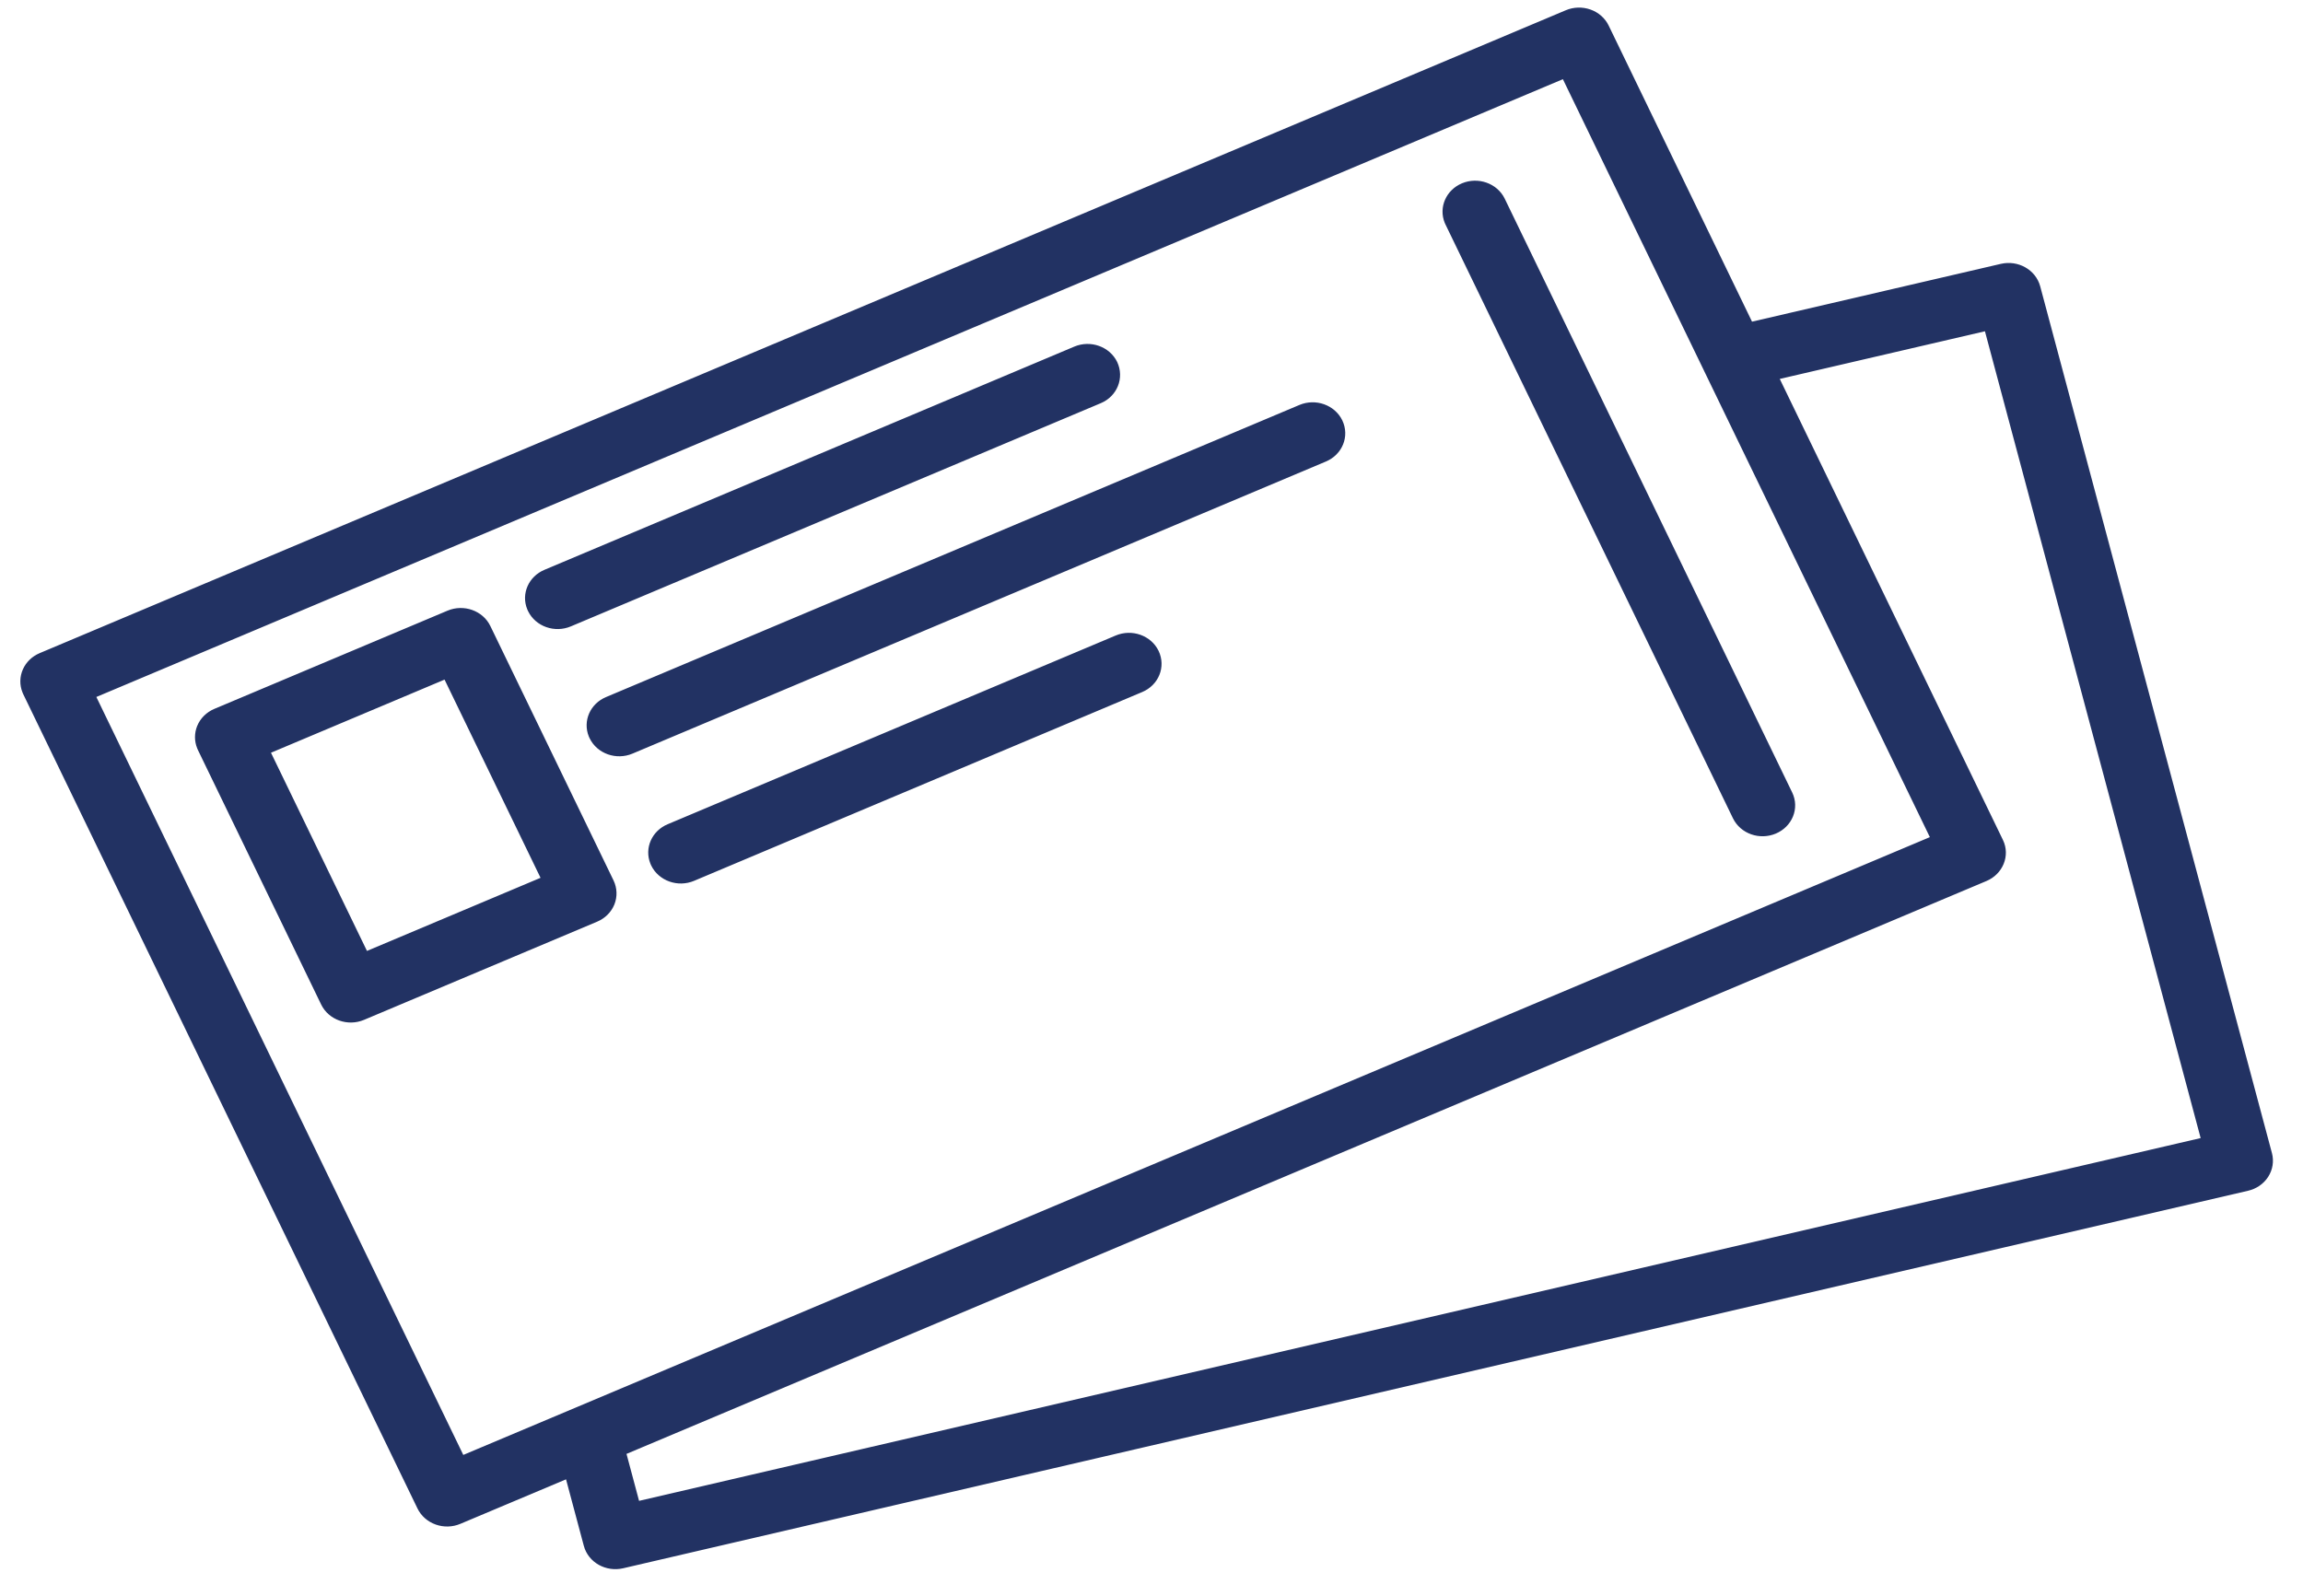 <svg width="75" height="52" viewBox="0 0 75 52" fill="none" xmlns="http://www.w3.org/2000/svg">
<path d="M0.965 22.464C0.814 22.092 0.997 21.671 1.39 21.506L51.09 0.564C51.286 0.481 51.51 0.475 51.711 0.546C51.913 0.617 52.076 0.76 52.164 0.943L56.919 10.767L65.216 8.839C65.651 8.738 66.091 8.985 66.2 9.391L73.747 37.627C73.799 37.822 73.766 38.029 73.655 38.201C73.544 38.373 73.365 38.497 73.156 38.545L20.238 50.843C19.803 50.944 19.362 50.699 19.254 50.29L18.601 47.848L14.895 49.409C14.699 49.492 14.476 49.499 14.274 49.427C14.073 49.356 13.91 49.214 13.821 49.03L0.984 22.508C0.978 22.493 0.971 22.479 0.965 22.464ZM51.019 2.257L2.798 22.576L14.966 47.717L63.188 27.398L55.718 11.966C55.716 11.961 55.713 11.956 55.711 11.951L51.019 2.257ZM20.105 47.215L20.633 49.189L71.975 37.258L64.821 10.493L57.599 12.171L65.001 27.466C65.002 27.468 65.003 27.47 65.004 27.473C65.185 27.848 65.001 28.297 64.596 28.468L20.105 47.215ZM6.653 24.281C6.583 24.109 6.583 23.918 6.652 23.745C6.728 23.557 6.881 23.405 7.078 23.322L14.671 20.123C15.079 19.951 15.56 20.121 15.744 20.502L19.756 28.79C19.844 28.975 19.851 29.182 19.776 29.37C19.7 29.558 19.547 29.71 19.35 29.793L11.757 32.992C11.349 33.164 10.868 32.994 10.684 32.613L6.672 24.325C6.665 24.31 6.659 24.296 6.653 24.281ZM14.599 21.816L8.485 24.392L11.829 31.299L17.943 28.723L14.599 21.816ZM17.401 19.751C17.25 19.38 17.433 18.959 17.826 18.793L35.083 11.521C35.492 11.349 35.972 11.519 36.157 11.9C36.336 12.286 36.16 12.731 35.752 12.903L18.494 20.174C18.086 20.347 17.605 20.177 17.421 19.796C17.414 19.781 17.407 19.766 17.401 19.751ZM19.407 23.896C19.256 23.524 19.439 23.103 19.832 22.938L42.414 13.422C42.822 13.25 43.303 13.42 43.488 13.801C43.672 14.188 43.491 14.632 43.082 14.804L20.5 24.319C20.092 24.491 19.611 24.321 19.427 23.94C19.419 23.925 19.413 23.91 19.407 23.896ZM21.413 28.04C21.262 27.668 21.445 27.247 21.838 27.081L36.432 20.932C36.841 20.76 37.321 20.929 37.506 21.311C37.689 21.696 37.509 22.141 37.1 22.313L22.506 28.463C22.098 28.635 21.617 28.465 21.432 28.084C21.425 28.069 21.419 28.055 21.413 28.04ZM47.28 7.162C47.13 6.79 47.313 6.369 47.705 6.203C48.114 6.031 48.594 6.201 48.779 6.582L58.139 25.922C58.325 26.305 58.142 26.752 57.734 26.924C57.325 27.096 56.845 26.927 56.66 26.545L47.3 7.206C47.293 7.191 47.286 7.176 47.28 7.162Z" fill="#223263" stroke="#223263" stroke-width="0.5"/>
</svg>
